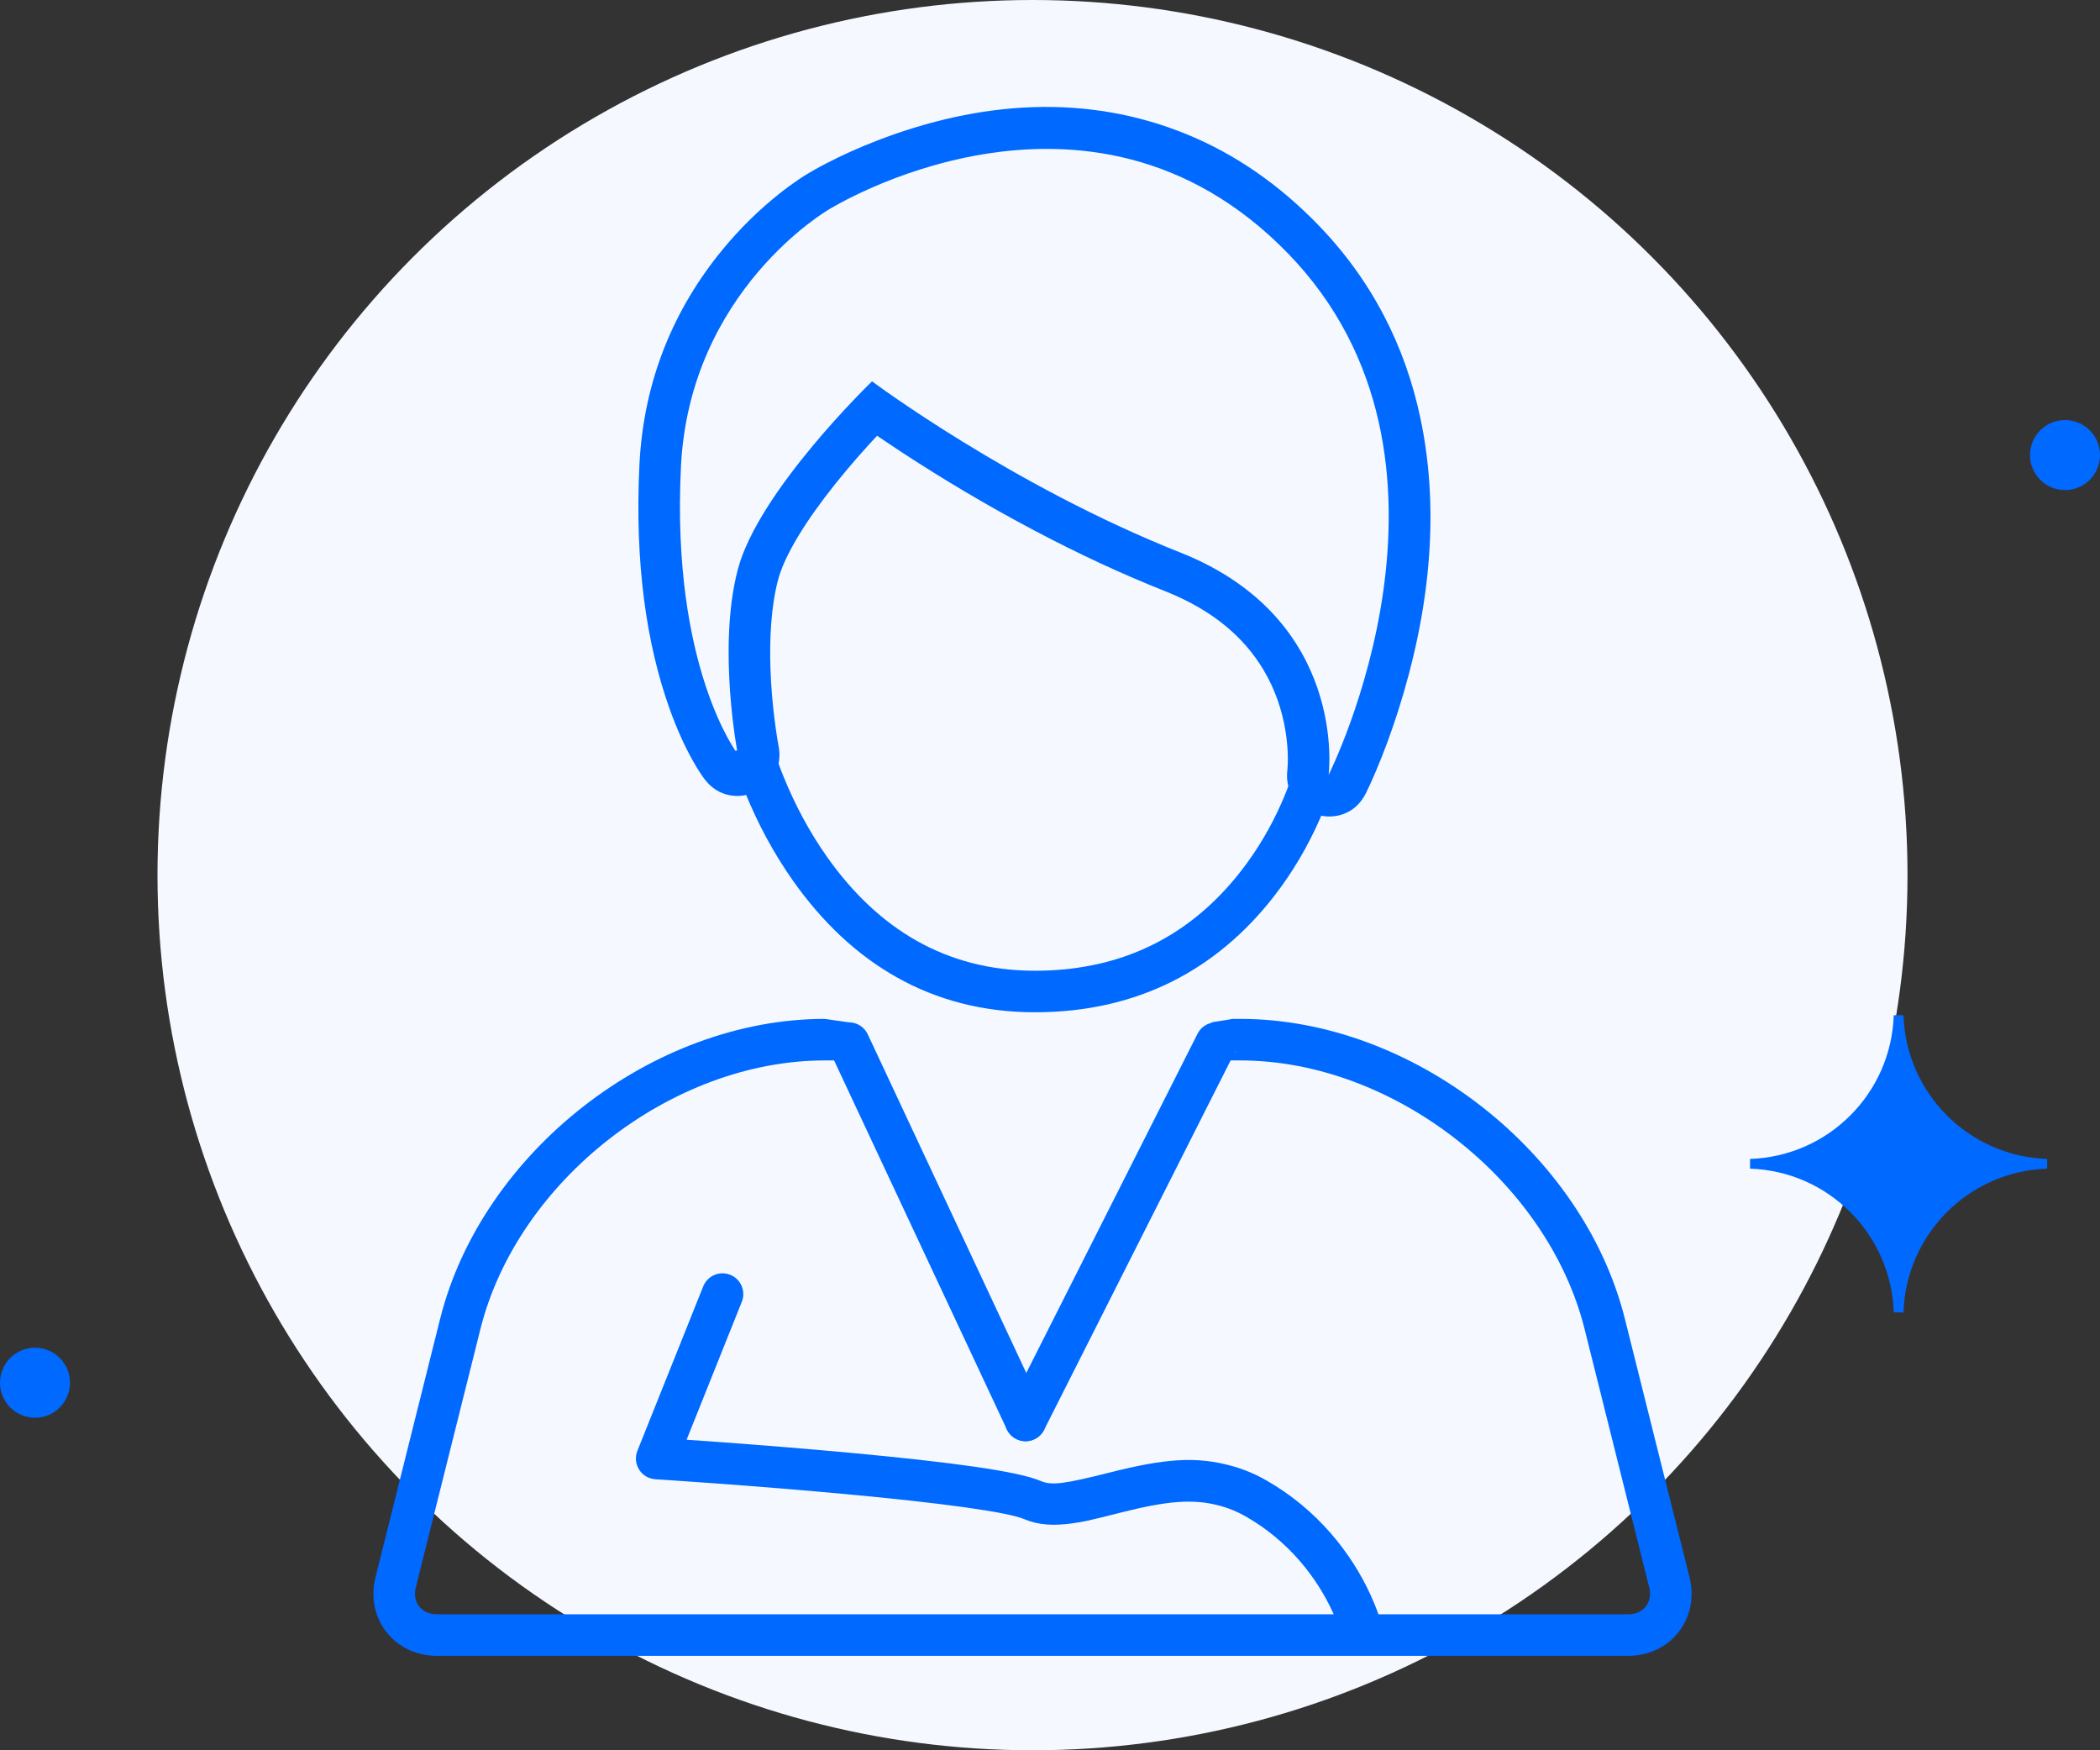 <svg xmlns="http://www.w3.org/2000/svg" width="120" height="100" viewBox="0 0 120 100" xmlns:xlink="http://www.w3.org/1999/xlink">
  <rect x="0" y="0" width="120" height="100" fill="#333333" stroke="none"/>
  <defs>
    <path id="a" d="M88,10.492 C88,10.399 88.001,10.306 88.004,10.213 C92.473,10.069 96.069,6.473 96.213,2.004 C96.306,2.001 96.399,2 96.492,2 C96.585,2 96.678,2.001 96.77,2.004 C96.914,6.473 100.511,10.069 104.979,10.213 C104.982,10.306 104.984,10.399 104.984,10.492 C104.984,10.585 104.982,10.678 104.979,10.77 C100.511,10.914 96.914,14.511 96.77,18.979 C96.678,18.982 96.585,18.984 96.492,18.984 C96.399,18.984 96.306,18.982 96.213,18.979 C96.069,14.511 92.473,10.914 88.004,10.77 C88.001,10.678 88,10.585 88,10.492 Z"/>
    <mask id="c" width="16.984" height="16.984" x="0" y="0" fill="white">
      <use xlink:href="#a"/>
    </mask>
    <path id="b" d="M3.255,40.747 C3.255,40.654 3.256,40.561 3.259,40.468 C7.728,40.324 11.324,36.728 11.468,32.259 C11.561,32.256 11.654,32.255 11.747,32.255 C11.84,32.255 11.933,32.256 12.025,32.259 C12.169,36.728 15.766,40.324 20.234,40.468 C20.237,40.561 20.239,40.654 20.239,40.747 C20.239,40.84 20.237,40.933 20.234,41.025 C15.766,41.169 12.169,44.766 12.025,49.234 C11.933,49.237 11.84,49.239 11.747,49.239 C11.654,49.239 11.561,49.237 11.468,49.234 C11.324,44.766 7.728,41.169 3.259,41.025 C3.256,40.933 3.255,40.84 3.255,40.747 Z"/>
    <mask id="d" width="16.984" height="16.984" x="0" y="0" fill="white">
      <use xlink:href="#b"/>
    </mask>
  </defs>
  <g fill="none" transform="translate(-3)">
    <g transform="translate(12)">
      <circle cx="50" cy="50" r="50" fill="#F5F9FF"/>
      <g fill="#0069FF" transform="translate(12 6)">
        <path d="M26.598 54.138L27.608 52.574C27.579 52.536 27.637 52.465 27.608 52.425L26.125 52.213C16.291 52.213 6.533 59.826 4.148 69.358L.455 84.119C-.13 86.46 1.534 88.604 3.955 88.604L72.045 88.604C74.468 88.604 76.131 86.463 75.545 84.119L71.852 69.358C69.468 59.829 59.707 52.213 49.875 52.213L49.388 52.213C49.36 52.252 48.243 52.387 48.214 52.425L49.65 54.138 48.543 53.225C48.158 53.631 47.734 54.014 47.276 54.371L47.317 54.587 49.875 54.587C58.619 54.587 67.429 61.463 69.548 69.934L73.24 84.694C73.453 85.543 72.92 86.231 72.045 86.231L3.955 86.231C3.082 86.231 2.548 85.541 2.76 84.694L6.452 69.934C8.573 61.458 17.381 54.587 26.125 54.587L28.683 54.587 28.724 54.371C28.266 54.014 27.842 53.631 27.457 53.225L26.598 54.138zM20.78 36.962C20.905 37.448 21.166 38.263 21.587 39.299 22.286 41.016 23.192 42.734 24.331 44.343 27.63 49.004 32.191 51.835 38.14 51.835 44.053 51.835 48.551 49.357 51.759 45.261 52.873 43.838 53.749 42.319 54.417 40.799 54.821 39.88 55.068 39.154 55.185 38.716L52.891 38.104C52.872 38.174 52.825 38.328 52.749 38.553 52.617 38.94 52.449 39.375 52.242 39.845 51.65 41.194 50.871 42.543 49.889 43.798 47.106 47.351 43.274 49.462 38.14 49.462 33.041 49.462 29.156 47.051 26.27 42.973 25.244 41.524 24.422 39.964 23.788 38.405 23.566 37.86 23.384 37.356 23.24 36.906 23.19 36.751 23.149 36.614 23.115 36.498 23.096 36.432 23.085 36.39 23.081 36.373L20.78 36.962 20.78 36.962z"/>
        <path d="M23.458 27.14L23.458 27.14C23.267 27.865 23.139 28.697 23.07 29.613 22.941 31.336 23.028 33.224 23.255 35.065 23.309 35.499 23.366 35.894 23.422 36.241 23.455 36.443 23.48 36.578 23.492 36.639 23.97 39.096 20.811 40.524 19.281 38.543 19.22 38.465 19.139 38.351 19.039 38.201 18.893 37.981 18.735 37.723 18.57 37.426 18.119 36.62 17.678 35.653 17.272 34.522 15.945 30.825 15.263 26.182 15.539 20.551 15.776 15.72 17.526 11.623 20.281 8.271 21.319 7.008 22.431 5.939 23.549 5.054 23.946 4.739 24.319 4.469 24.658 4.241 24.876 4.095 25.044 3.99 25.154 3.927L25.084 3.969C25.31 3.827 25.696 3.605 26.226 3.33 27.086 2.885 28.058 2.442 29.128 2.029 34.945-.213 41.079-.707 46.907 1.711 49.571 2.816 52.047 4.506 54.292 6.816 57.377 9.988 59.296 13.744 60.173 17.925 61.313 23.352 60.662 29.061 58.902 34.59 58.504 35.842 58.076 36.987 57.647 38.004 57.384 38.628 57.173 39.079 57.042 39.338 55.839 41.723 52.222 40.612 52.567 37.964 52.566 37.968 52.57 37.934 52.574 37.866 52.613 37.312 52.59 36.584 52.455 35.755 52.258 34.551 51.855 33.372 51.202 32.277 50.071 30.379 48.262 28.84 45.568 27.772 43.104 26.796 40.625 25.638 38.156 24.336 35.408 22.887 32.815 21.338 30.451 19.787 29.621 19.243 28.879 18.736 28.232 18.28 27.839 18.003 27.561 17.801 27.409 17.688L30.48 17.495C30.43 17.544 30.327 17.645 30.177 17.795 29.923 18.05 29.639 18.343 29.331 18.669 28.452 19.599 27.574 20.596 26.758 21.613 25.911 22.672 25.183 23.689 24.615 24.632 24.031 25.601 23.637 26.455 23.458 27.14zM21.16 26.538C22.341 22.042 28.831 15.787 28.831 15.787 28.831 15.787 36.809 21.748 46.443 25.566 56.077 29.383 54.922 38.27 54.922 38.27 54.922 38.27 64.026 20.233 52.589 8.469 41.152-3.294 26.345 5.98 26.345 5.98 26.345 5.98 18.406 10.581 17.911 20.667 17.348 32.159 21.16 37.093 21.16 37.093 21.16 37.093 19.98 31.033 21.16 26.538zM26.435 54.101L36.529 75.658C36.807 76.252 37.513 76.508 38.107 76.23 38.701 75.953 38.958 75.246 38.68 74.653L28.586 53.095C28.308 52.501 27.601 52.245 27.007 52.523 26.413 52.801 26.157 53.507 26.435 54.101L26.435 54.101z"/>
        <path d="M36.544,54.132 L47.429,75.69 C47.725,76.275 48.439,76.51 49.025,76.215 C49.61,75.92 49.845,75.206 49.55,74.621 L38.664,53.063 C38.369,52.478 37.655,52.243 37.069,52.538 C36.484,52.834 36.249,53.547 36.544,54.132 L36.544,54.132 Z" transform="matrix(-1 0 0 1 86.094 0)"/>
        <path d="M19.184,67.496 L15.423,76.89 C15.123,77.64 15.644,78.464 16.451,78.515 C16.493,78.518 16.574,78.523 16.693,78.531 C16.892,78.544 17.123,78.559 17.383,78.577 C18.127,78.627 18.955,78.685 19.848,78.75 C22.397,78.937 24.947,79.143 27.324,79.364 C32.763,79.867 36.578,80.386 37.532,80.795 C38.325,81.134 39.208,81.186 40.281,81.034 C40.985,80.934 41.157,80.894 43.027,80.423 C45.707,79.748 47.215,79.6 48.814,80.059 C49.283,80.193 49.736,80.384 50.176,80.635 C51.378,81.322 52.4,82.178 53.26,83.168 C54.079,84.112 54.708,85.125 55.169,86.135 C55.329,86.485 55.456,86.808 55.553,87.094 C55.608,87.257 55.639,87.365 55.65,87.409 C55.809,88.044 56.454,88.431 57.09,88.272 C57.726,88.113 58.113,87.469 57.954,86.833 C57.863,86.471 57.665,85.885 57.33,85.15 C56.779,83.943 56.031,82.739 55.054,81.613 C54.024,80.427 52.796,79.398 51.355,78.575 C50.748,78.228 50.12,77.964 49.47,77.778 C47.35,77.169 45.509,77.351 42.447,78.122 C39.812,78.785 39.103,78.885 38.468,78.613 C37.166,78.056 33.375,77.541 27.543,77 C25.149,76.779 22.585,76.571 20.021,76.383 C19.124,76.318 18.291,76.259 17.544,76.209 C17.282,76.191 17.049,76.176 16.849,76.162 C16.728,76.155 16.645,76.149 16.601,76.146 L17.629,77.771 L21.389,68.377 C21.633,67.768 21.336,67.078 20.727,66.834 C20.119,66.591 19.427,66.887 19.184,67.496 L19.184,67.496 Z"/>
      </g>
    </g>
    <circle cx="121" cy="26" r="2" fill="#0069FF"/>
    <circle cx="5" cy="79" r="2" fill="#0069FF"/>
    <path fill="#0069FF" d="M103,66.492 C103,66.399 103.001,66.306 103.004,66.213 C107.473,66.069 111.069,62.473 111.213,58.004 C111.306,58.001 111.399,58 111.492,58 C111.585,58 111.678,58.001 111.77,58.004 C111.914,62.473 115.511,66.069 119.979,66.213 C119.982,66.306 119.984,66.399 119.984,66.492 C119.984,66.585 119.982,66.678 119.979,66.77 C115.511,66.914 111.914,70.511 111.77,74.979 C111.678,74.982 111.585,74.984 111.492,74.984 C111.399,74.984 111.306,74.982 111.213,74.979 C111.069,70.511 107.473,66.914 103.004,66.77 C103.001,66.678 103,66.585 103,66.492 Z"/>
    <use stroke="#0069FF" stroke-width="4" mask="url(#c)" stroke-linecap="round" stroke-linejoin="round" xlink:href="#a"/>
    <use stroke="#0069FF" stroke-width="4" mask="url(#d)" stroke-linecap="round" stroke-linejoin="round" transform="rotate(33 11.747 40.747)" xlink:href="#b"/>
  </g>
</svg>
